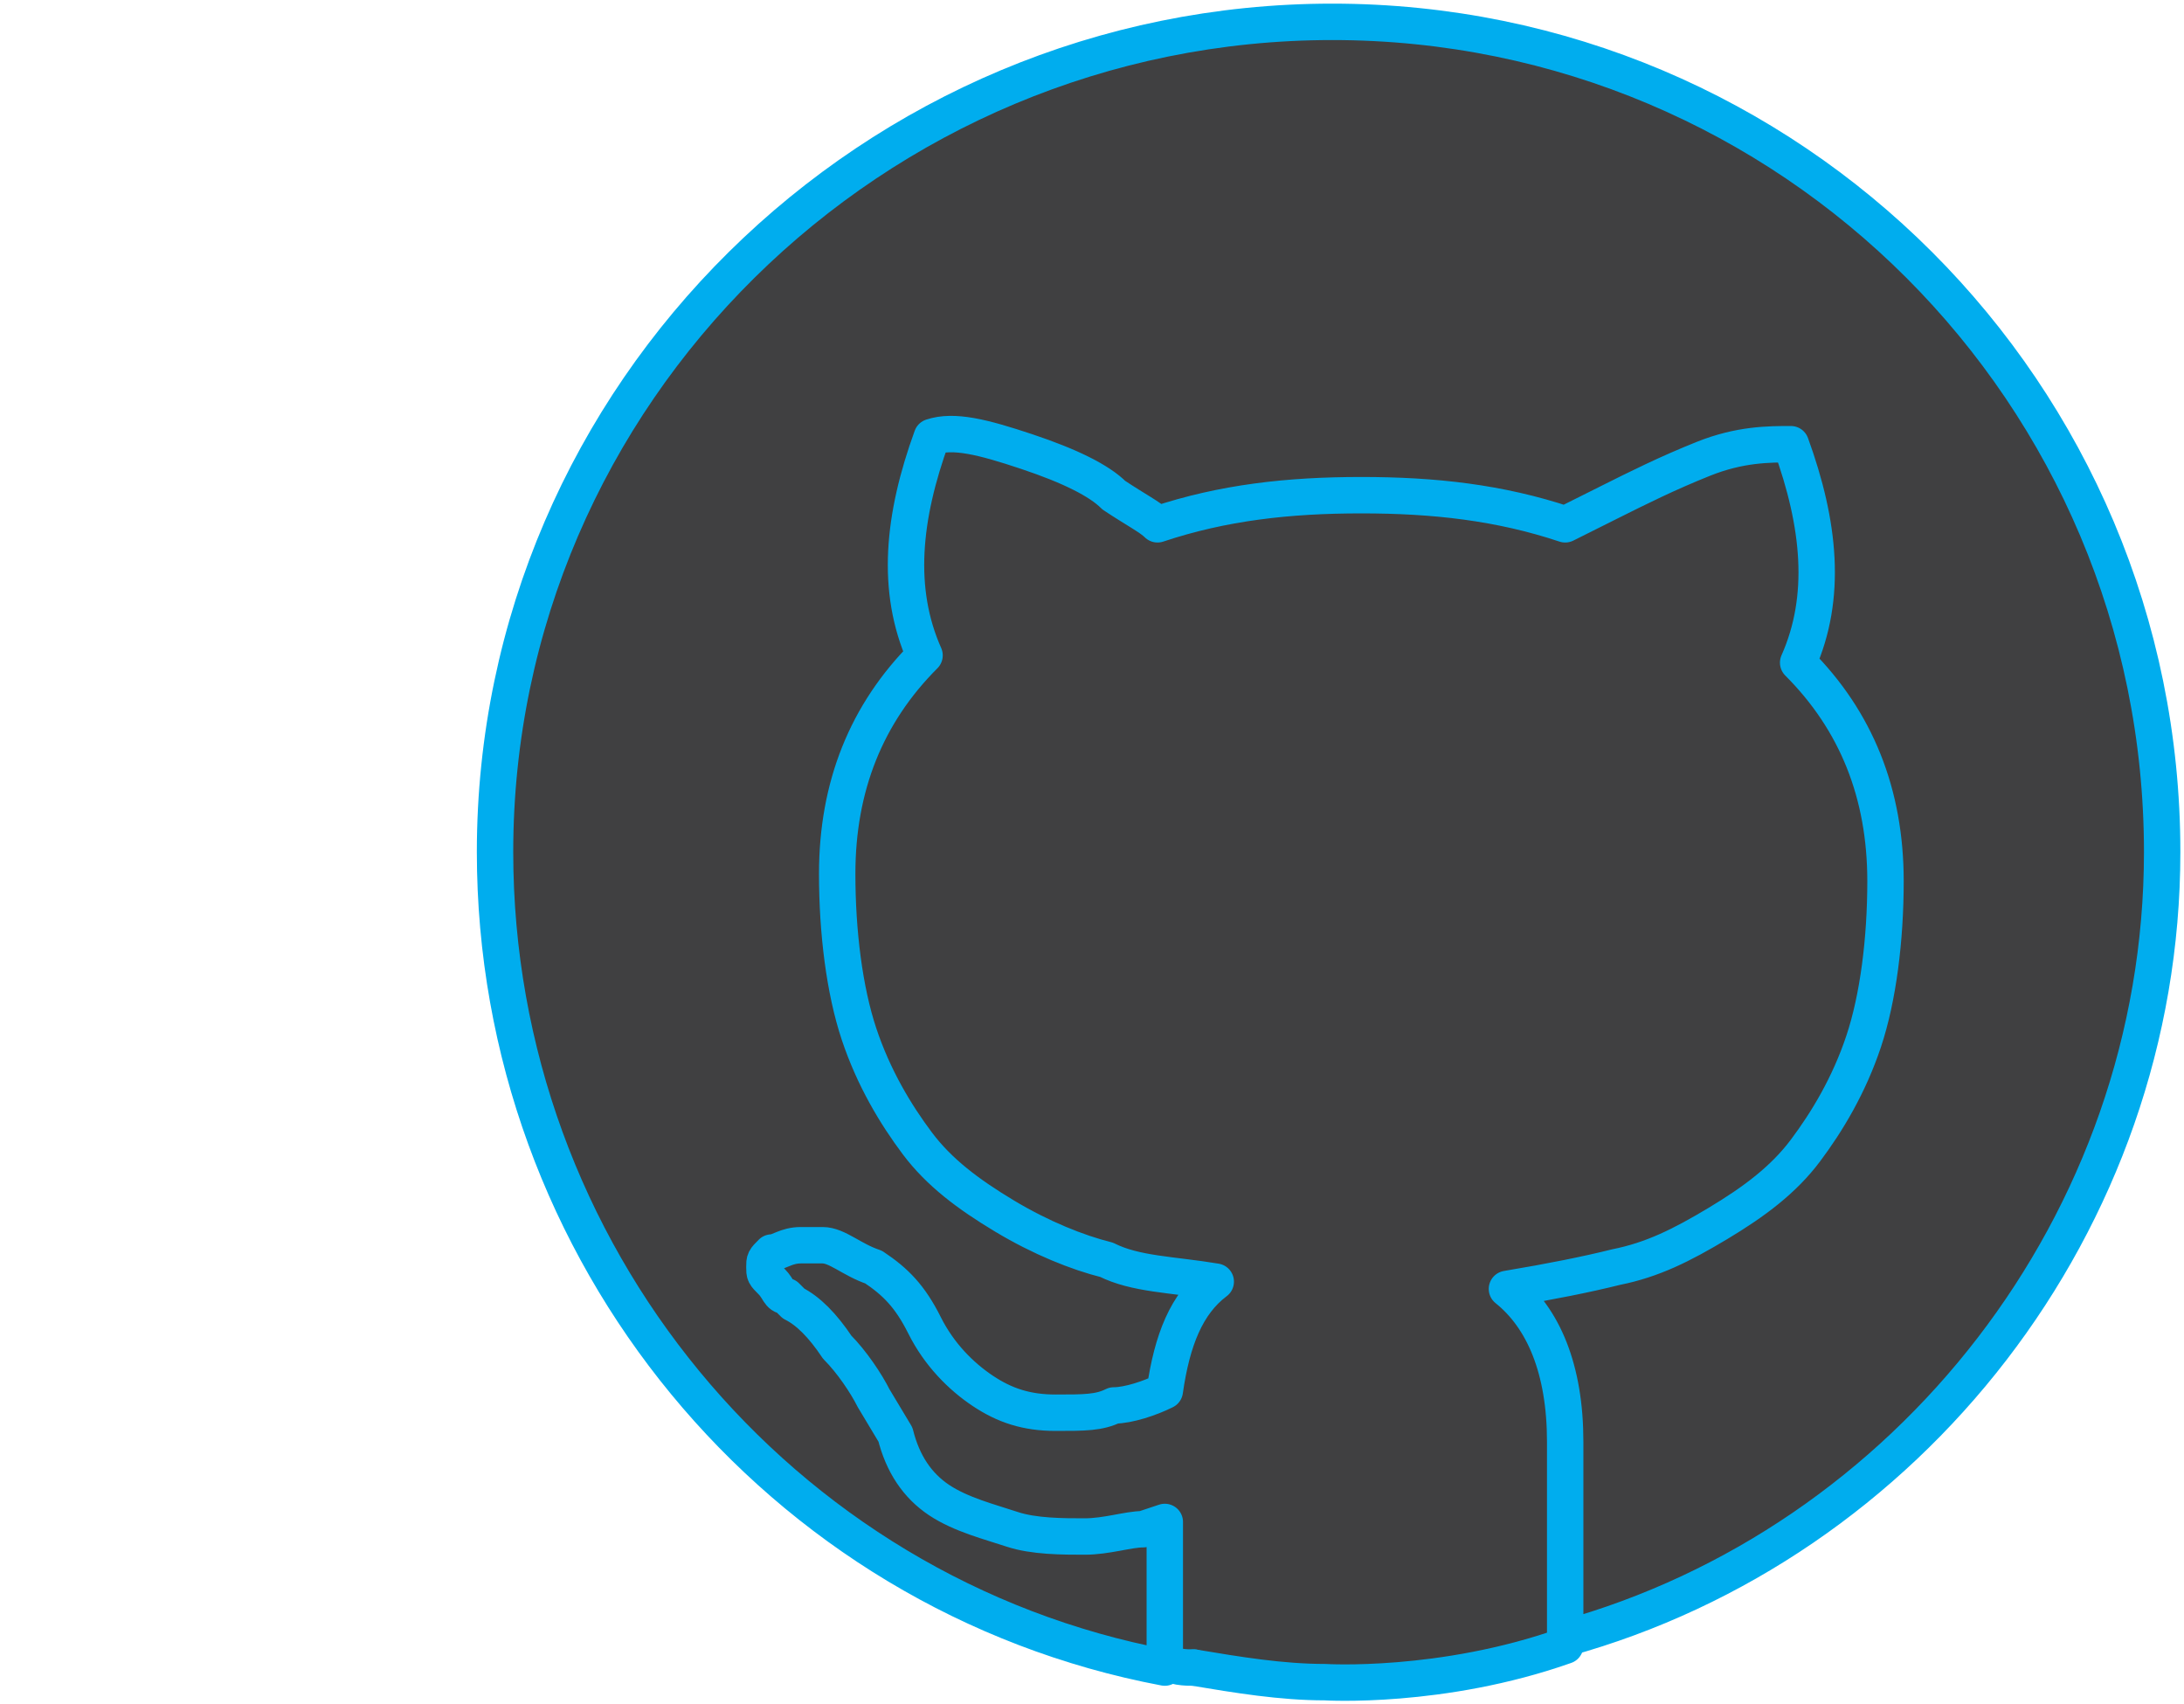 <?xml version="1.0" encoding="utf-8"?>
<!-- Generator: Adobe Illustrator 19.2.0, SVG Export Plug-In . SVG Version: 6.00 Build 0)  -->
<svg version="1.1" id="Layer_1" xmlns="http://www.w3.org/2000/svg" xmlns:xlink="http://www.w3.org/1999/xlink" x="0px" y="0px"
	 viewBox="0 0 30 23.4" style="enable-background:new 0 0 30 23.4;" xml:space="preserve">
<style type="text/css">
	.st0{fill:#404041;}
	.st1{fill:none;stroke:#00ADEE;stroke-width:0.5;stroke-linecap:round;stroke-linejoin:round;stroke-miterlimit:10;}
	.st2{fill:#404041;stroke:#00ADEE;stroke-width:0.5;stroke-linecap:round;stroke-linejoin:round;stroke-miterlimit:10;}
</style>
<g>
	<circle class="st0" cx="18.4" cy="13.1" r="10"/>
	<g>
		<g>
			<path class="st1" d="M16.4,22.9c-0.1,0-0.3,0-0.4-0.1"/>
			<path class="st1" d="M16.4,22.9c0.6,0.1,1.2,0.2,1.8,0.2c0,0,1.6,0.1,3.3-0.5"/>
			<path class="st2" d="M29.7,11.7c0-6.3-5.1-11.4-11.4-11.4S6.8,5.4,6.8,11.7c0,5.5,3.9,10.2,9.2,11.2c0-0.1,0-0.3,0-0.7
				c0-0.5,0-0.9,0-1.3l-0.3,0.1c-0.2,0-0.5,0.1-0.8,0.1c-0.3,0-0.7,0-1-0.1c-0.3-0.1-0.7-0.2-1-0.4c-0.3-0.2-0.5-0.5-0.6-0.9
				L12,19.2c-0.1-0.2-0.3-0.5-0.5-0.7c-0.2-0.3-0.4-0.5-0.6-0.6l-0.1-0.1c-0.1,0-0.1-0.1-0.2-0.2c-0.1-0.1-0.1-0.1-0.1-0.2
				c0-0.1,0-0.1,0.1-0.2c0.1,0,0.2-0.1,0.4-0.1l0.3,0c0.2,0,0.4,0.2,0.7,0.3c0.3,0.2,0.5,0.4,0.7,0.8c0.2,0.4,0.5,0.7,0.8,0.9
				c0.3,0.2,0.6,0.3,1,0.3s0.6,0,0.8-0.1c0.2,0,0.5-0.1,0.7-0.2c0.1-0.7,0.3-1.2,0.7-1.5c-0.6-0.1-1.1-0.1-1.5-0.3
				c-0.4-0.1-0.9-0.3-1.4-0.6c-0.5-0.3-0.9-0.6-1.2-1c-0.3-0.4-0.6-0.9-0.8-1.5c-0.2-0.6-0.3-1.4-0.3-2.2c0-1.2,0.4-2.2,1.2-3
				c-0.4-0.9-0.3-1.9,0.1-3c0.3-0.1,0.7,0,1.3,0.2c0.6,0.2,1,0.4,1.2,0.6c0.3,0.2,0.5,0.3,0.6,0.4c0.9-0.3,1.8-0.4,2.8-0.4
				c1,0,1.9,0.1,2.8,0.4l0.6-0.3c0.4-0.2,0.8-0.4,1.3-0.6c0.5-0.2,0.9-0.2,1.2-0.2c0.4,1.1,0.5,2.1,0.1,3c0.8,0.8,1.2,1.8,1.2,3
				c0,0.8-0.1,1.6-0.3,2.2c-0.2,0.6-0.5,1.1-0.8,1.5c-0.3,0.4-0.7,0.7-1.2,1c-0.5,0.3-0.9,0.5-1.4,0.6c-0.4,0.1-0.9,0.2-1.5,0.3
				c0.5,0.4,0.8,1.1,0.8,2.1v2.7C26.2,21.2,29.7,16.8,29.7,11.7z"/>
		</g>
		<path class="st1" d="M21.5,22.6"/>
		<path class="st1" d="M16.4,22.9"/>
		<path class="st1" d="M21.5,22.6"/>
	</g>
</g>
</svg>
